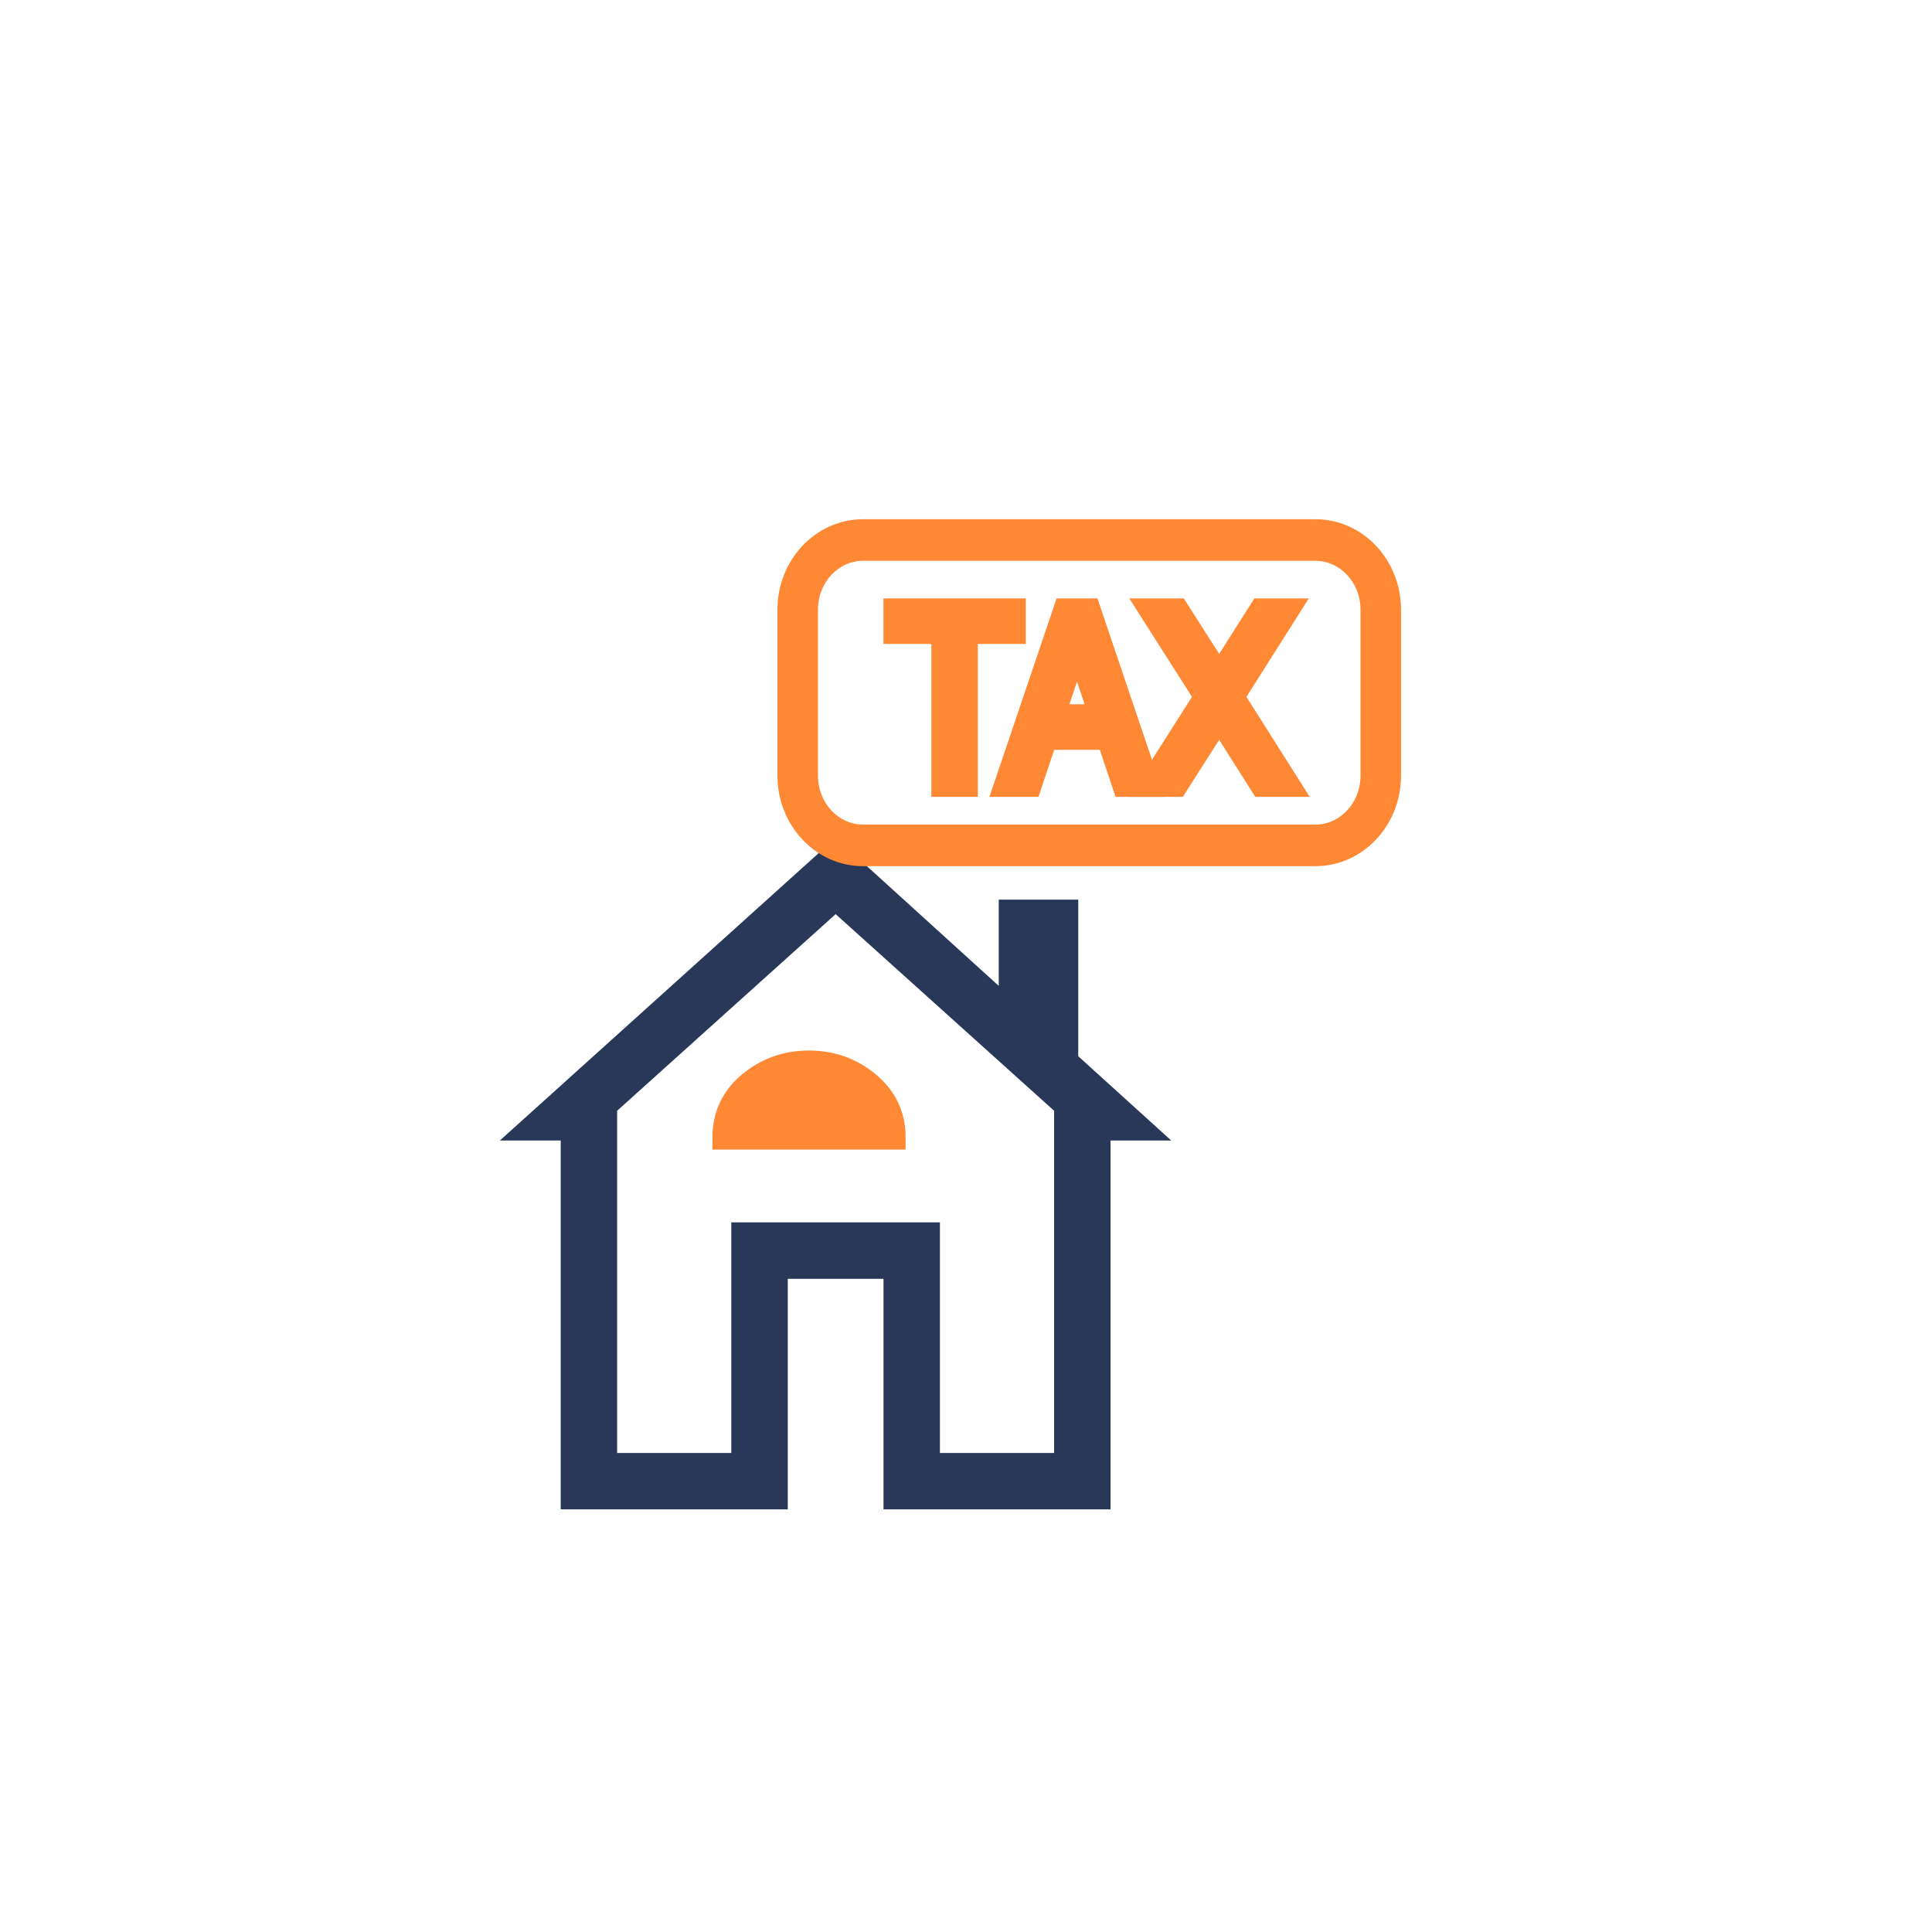 <svg width="40" height="40" viewBox="0 0 40 40" fill="none" xmlns="http://www.w3.org/2000/svg">
<g filter="url(#filter0_d_1_1794)">
<path d="M18.5 22.55H15C15 22.097 15.175 21.726 15.525 21.435C15.875 21.145 16.283 21 16.75 21C17.217 21 17.625 21.146 17.975 21.438C18.325 21.729 18.5 22.1 18.5 22.55Z" fill="#FF8834" stroke="#FF8834" stroke-width="0.5"/>
<path d="M11.859 30V22.363H11L17.301 16.683L20.928 19.976V17.876H22.074V20.979L23.601 22.363H22.742V30H18.542V25.227H16.06V30H11.859ZM12.527 29.332H15.391V24.558H19.21V29.332H22.074V21.886L17.301 17.59L12.527 21.886V29.332Z" fill="#293859" stroke="#293859" stroke-width="0.5"/>
<path d="M19.533 15.248V12.082H18.541V11.639H20.988V12.082H19.995V15.248H19.533Z" fill="#FF8834"/>
<path fill-rule="evenodd" clip-rule="evenodd" d="M21.321 15.248L21.646 14.274H22.951L23.276 15.248H23.762L22.542 11.639H22.055L20.834 15.248H21.321ZM22.298 12.322L22.802 13.831H21.795L22.298 12.322Z" fill="#FF8834"/>
<path d="M24.975 13.428L23.817 15.248H24.352L25.242 13.851L26.127 15.248H26.662L25.51 13.428L26.643 11.639H26.108L25.242 13.005L24.372 11.639H23.836L24.975 13.428Z" fill="#FF8834"/>
<path fill-rule="evenodd" clip-rule="evenodd" d="M17.869 10C17.028 10 16.346 10.727 16.346 11.624V15.058C16.346 15.955 17.028 16.683 17.869 16.683H27.234C28.075 16.683 28.757 15.955 28.757 15.058V11.624C28.757 10.727 28.075 10 27.234 10H17.869ZM16.685 11.624C16.685 10.927 17.215 10.361 17.869 10.361H27.234C27.888 10.361 28.418 10.927 28.418 11.624V15.058C28.418 15.756 27.888 16.322 27.234 16.322H17.869C17.215 16.322 16.685 15.756 16.685 15.058V11.624Z" fill="#FF8834"/>
<path d="M19.533 15.248V12.082H18.541V11.639H20.988V12.082H19.995V15.248H19.533Z" stroke="#FF8834" stroke-width="0.5"/>
<path fill-rule="evenodd" clip-rule="evenodd" d="M21.321 15.248L21.646 14.274H22.951L23.276 15.248H23.762L22.542 11.639H22.055L20.834 15.248H21.321ZM22.298 12.322L22.802 13.831H21.795L22.298 12.322Z" stroke="#FF8834" stroke-width="0.5"/>
<path d="M24.975 13.428L23.817 15.248H24.352L25.242 13.851L26.127 15.248H26.662L25.51 13.428L26.643 11.639H26.108L25.242 13.005L24.372 11.639H23.836L24.975 13.428Z" stroke="#FF8834" stroke-width="0.5"/>
<path fill-rule="evenodd" clip-rule="evenodd" d="M17.869 10C17.028 10 16.346 10.727 16.346 11.624V15.058C16.346 15.955 17.028 16.683 17.869 16.683H27.234C28.075 16.683 28.757 15.955 28.757 15.058V11.624C28.757 10.727 28.075 10 27.234 10H17.869ZM16.685 11.624C16.685 10.927 17.215 10.361 17.869 10.361H27.234C27.888 10.361 28.418 10.927 28.418 11.624V15.058C28.418 15.756 27.888 16.322 27.234 16.322H17.869C17.215 16.322 16.685 15.756 16.685 15.058V11.624Z" stroke="#FF8834" stroke-width="0.5"/>
</g>
<defs>
<filter id="filter0_d_1_1794" x="-4" y="-3" width="48" height="48" filterUnits="userSpaceOnUse" color-interpolation-filters="sRGB">
<feFlood flood-opacity="0" result="BackgroundImageFix"/>
<feColorMatrix in="SourceAlpha" type="matrix" values="0 0 0 0 0 0 0 0 0 0 0 0 0 0 0 0 0 0 127 0" result="hardAlpha"/>
<feOffset dy="1"/>
<feGaussianBlur stdDeviation="2"/>
<feComposite in2="hardAlpha" operator="out"/>
<feColorMatrix type="matrix" values="0 0 0 0 0 0 0 0 0 0 0 0 0 0 0 0 0 0 0.25 0"/>
<feBlend mode="normal" in2="BackgroundImageFix" result="effect1_dropShadow_1_1794"/>
<feBlend mode="normal" in="SourceGraphic" in2="effect1_dropShadow_1_1794" result="shape"/>
</filter>
</defs>
</svg>
